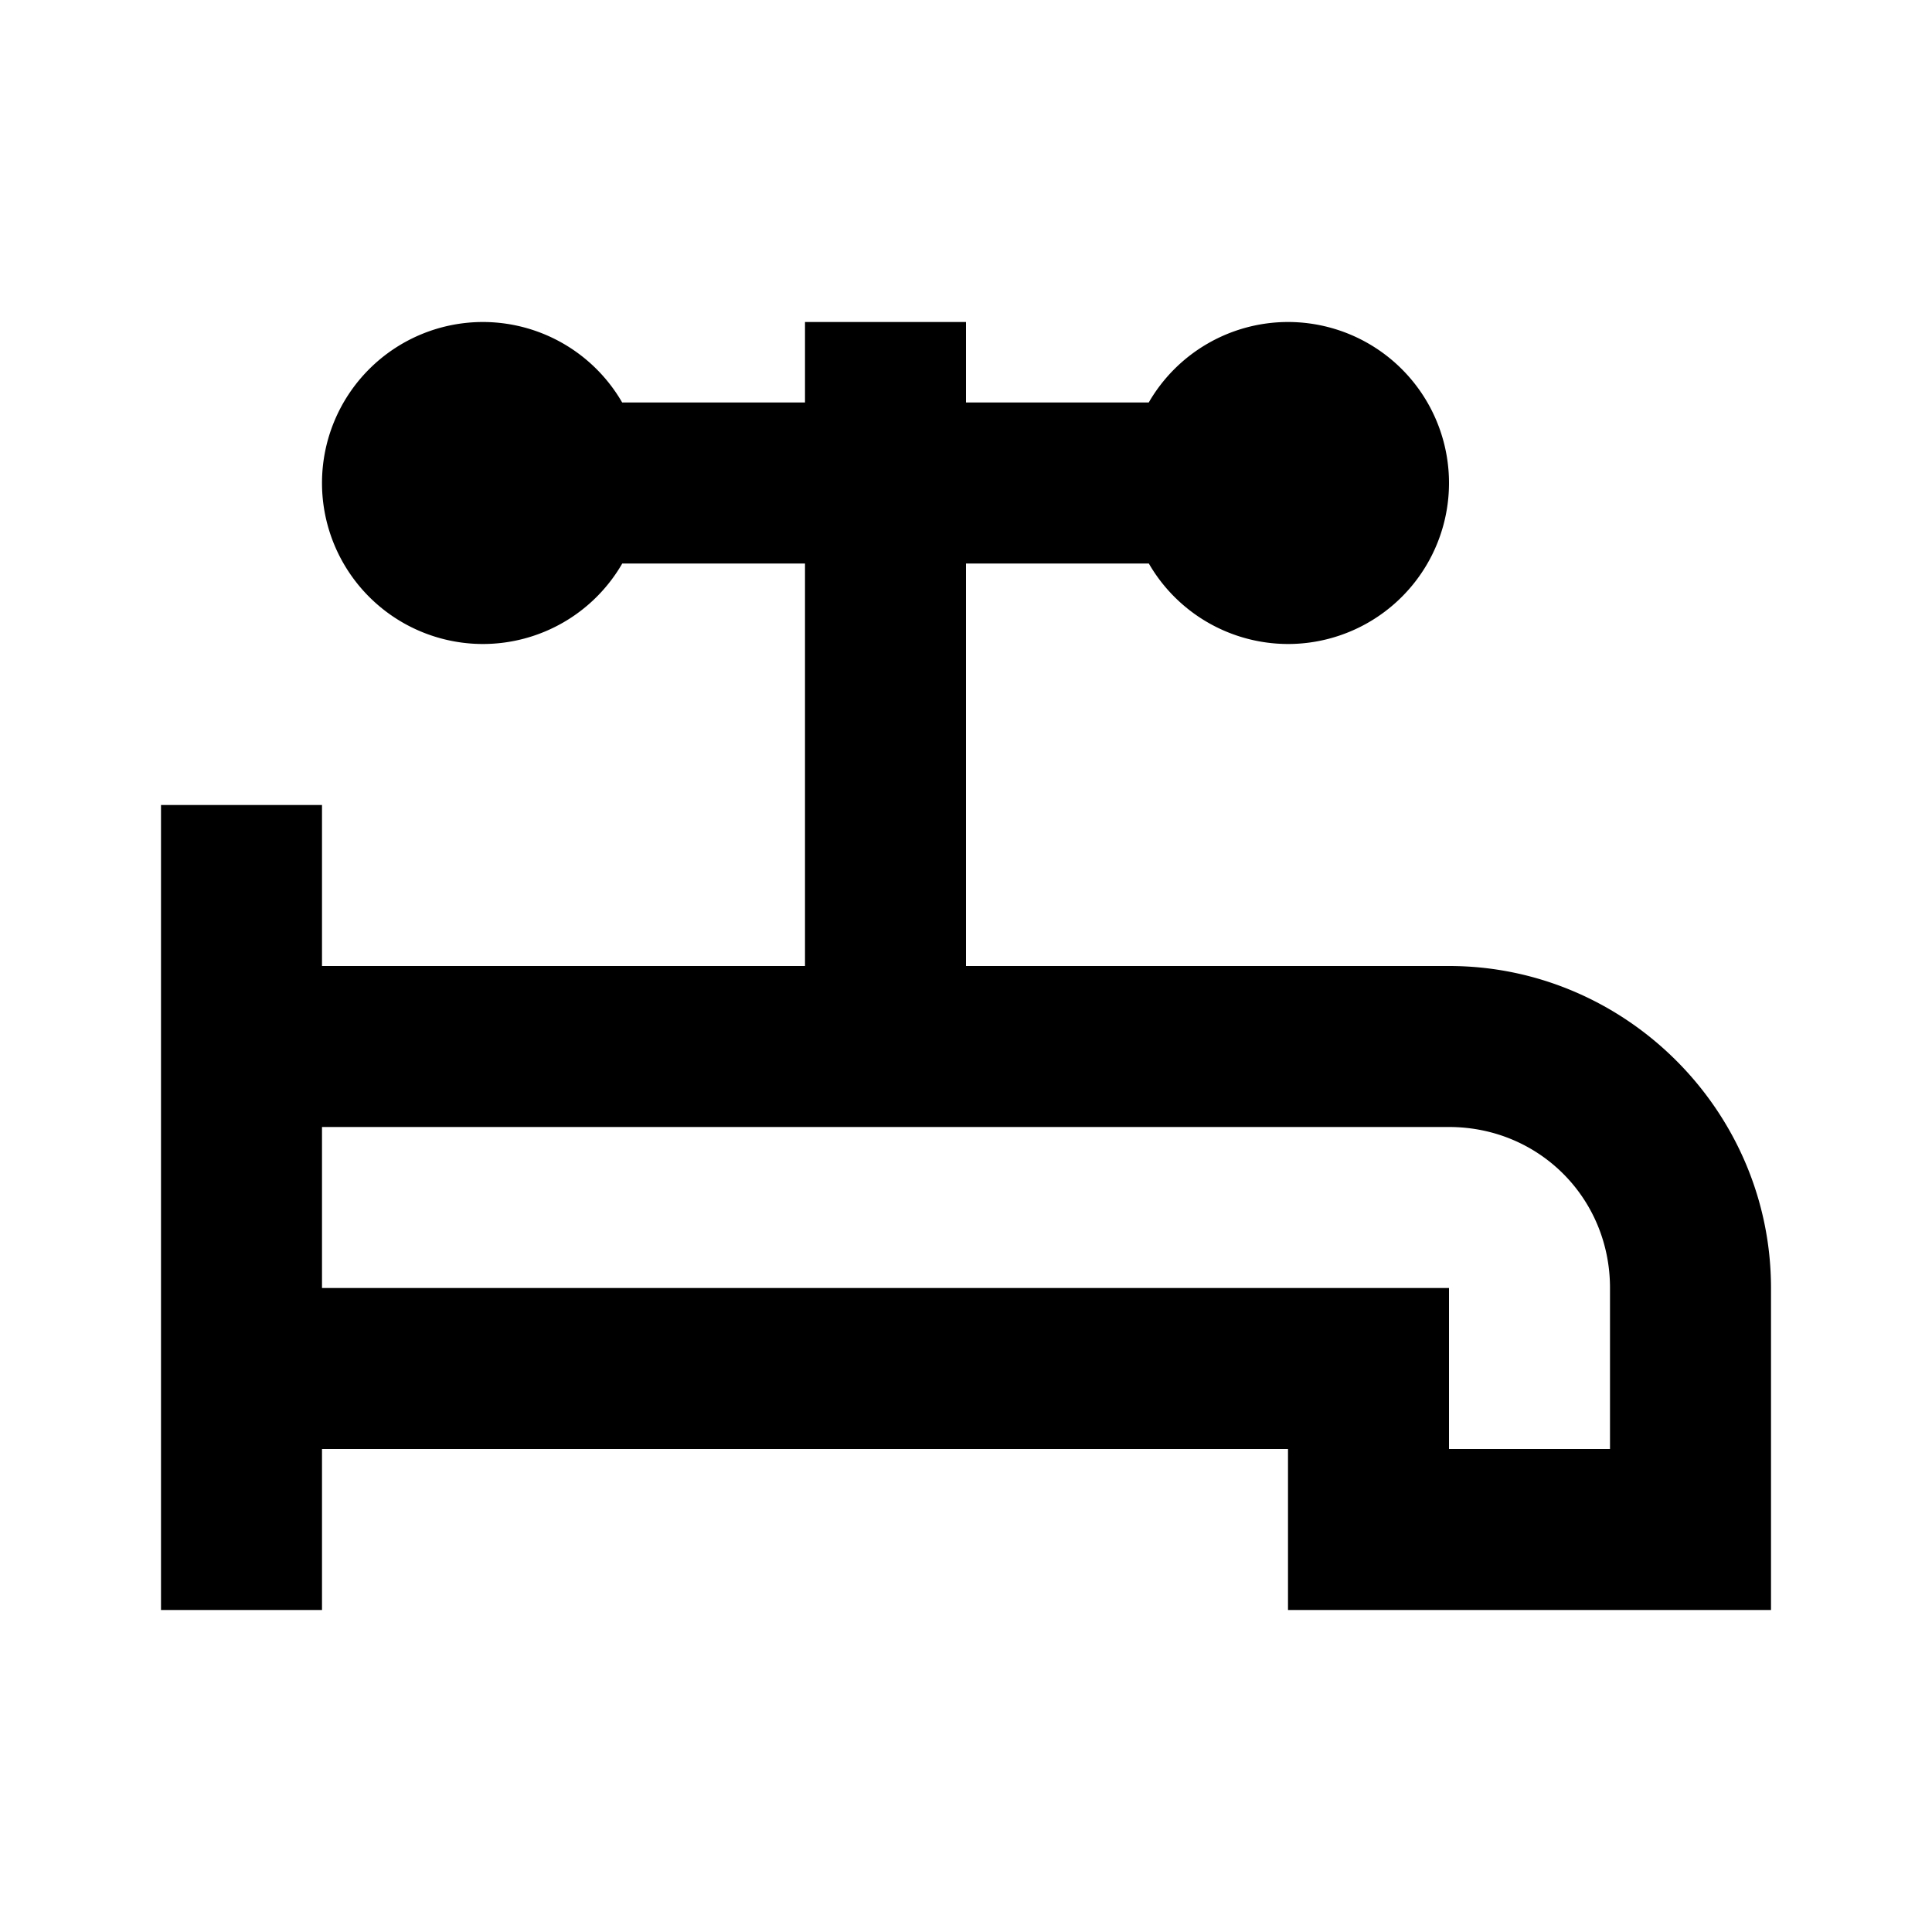 <svg xmlns="http://www.w3.org/2000/svg" viewBox="0 0 24 24"><path d="M6 4 A 2 2 0 0 0 4 6 A 2 2 0 0 0 6 8 A 2 2 0 0 0 7.73 7L10 7L10 12L4 12L4 10L2 10L2 20L4 20L4 18L16 18L16 20L22 20L22 16C22 13.803 20.197 12 18 12L12 12L12 7L14.271 7 A 2 2 0 0 0 16 8 A 2 2 0 0 0 18 6 A 2 2 0 0 0 16 4 A 2 2 0 0 0 14.27 5L12 5L12 4L10 4L10 5L7.729 5 A 2 2 0 0 0 6 4 z M 4 14L18 14C19.117 14 20 14.883 20 16L20 18L18 18L18 16L4 16L4 14 z"/></svg>